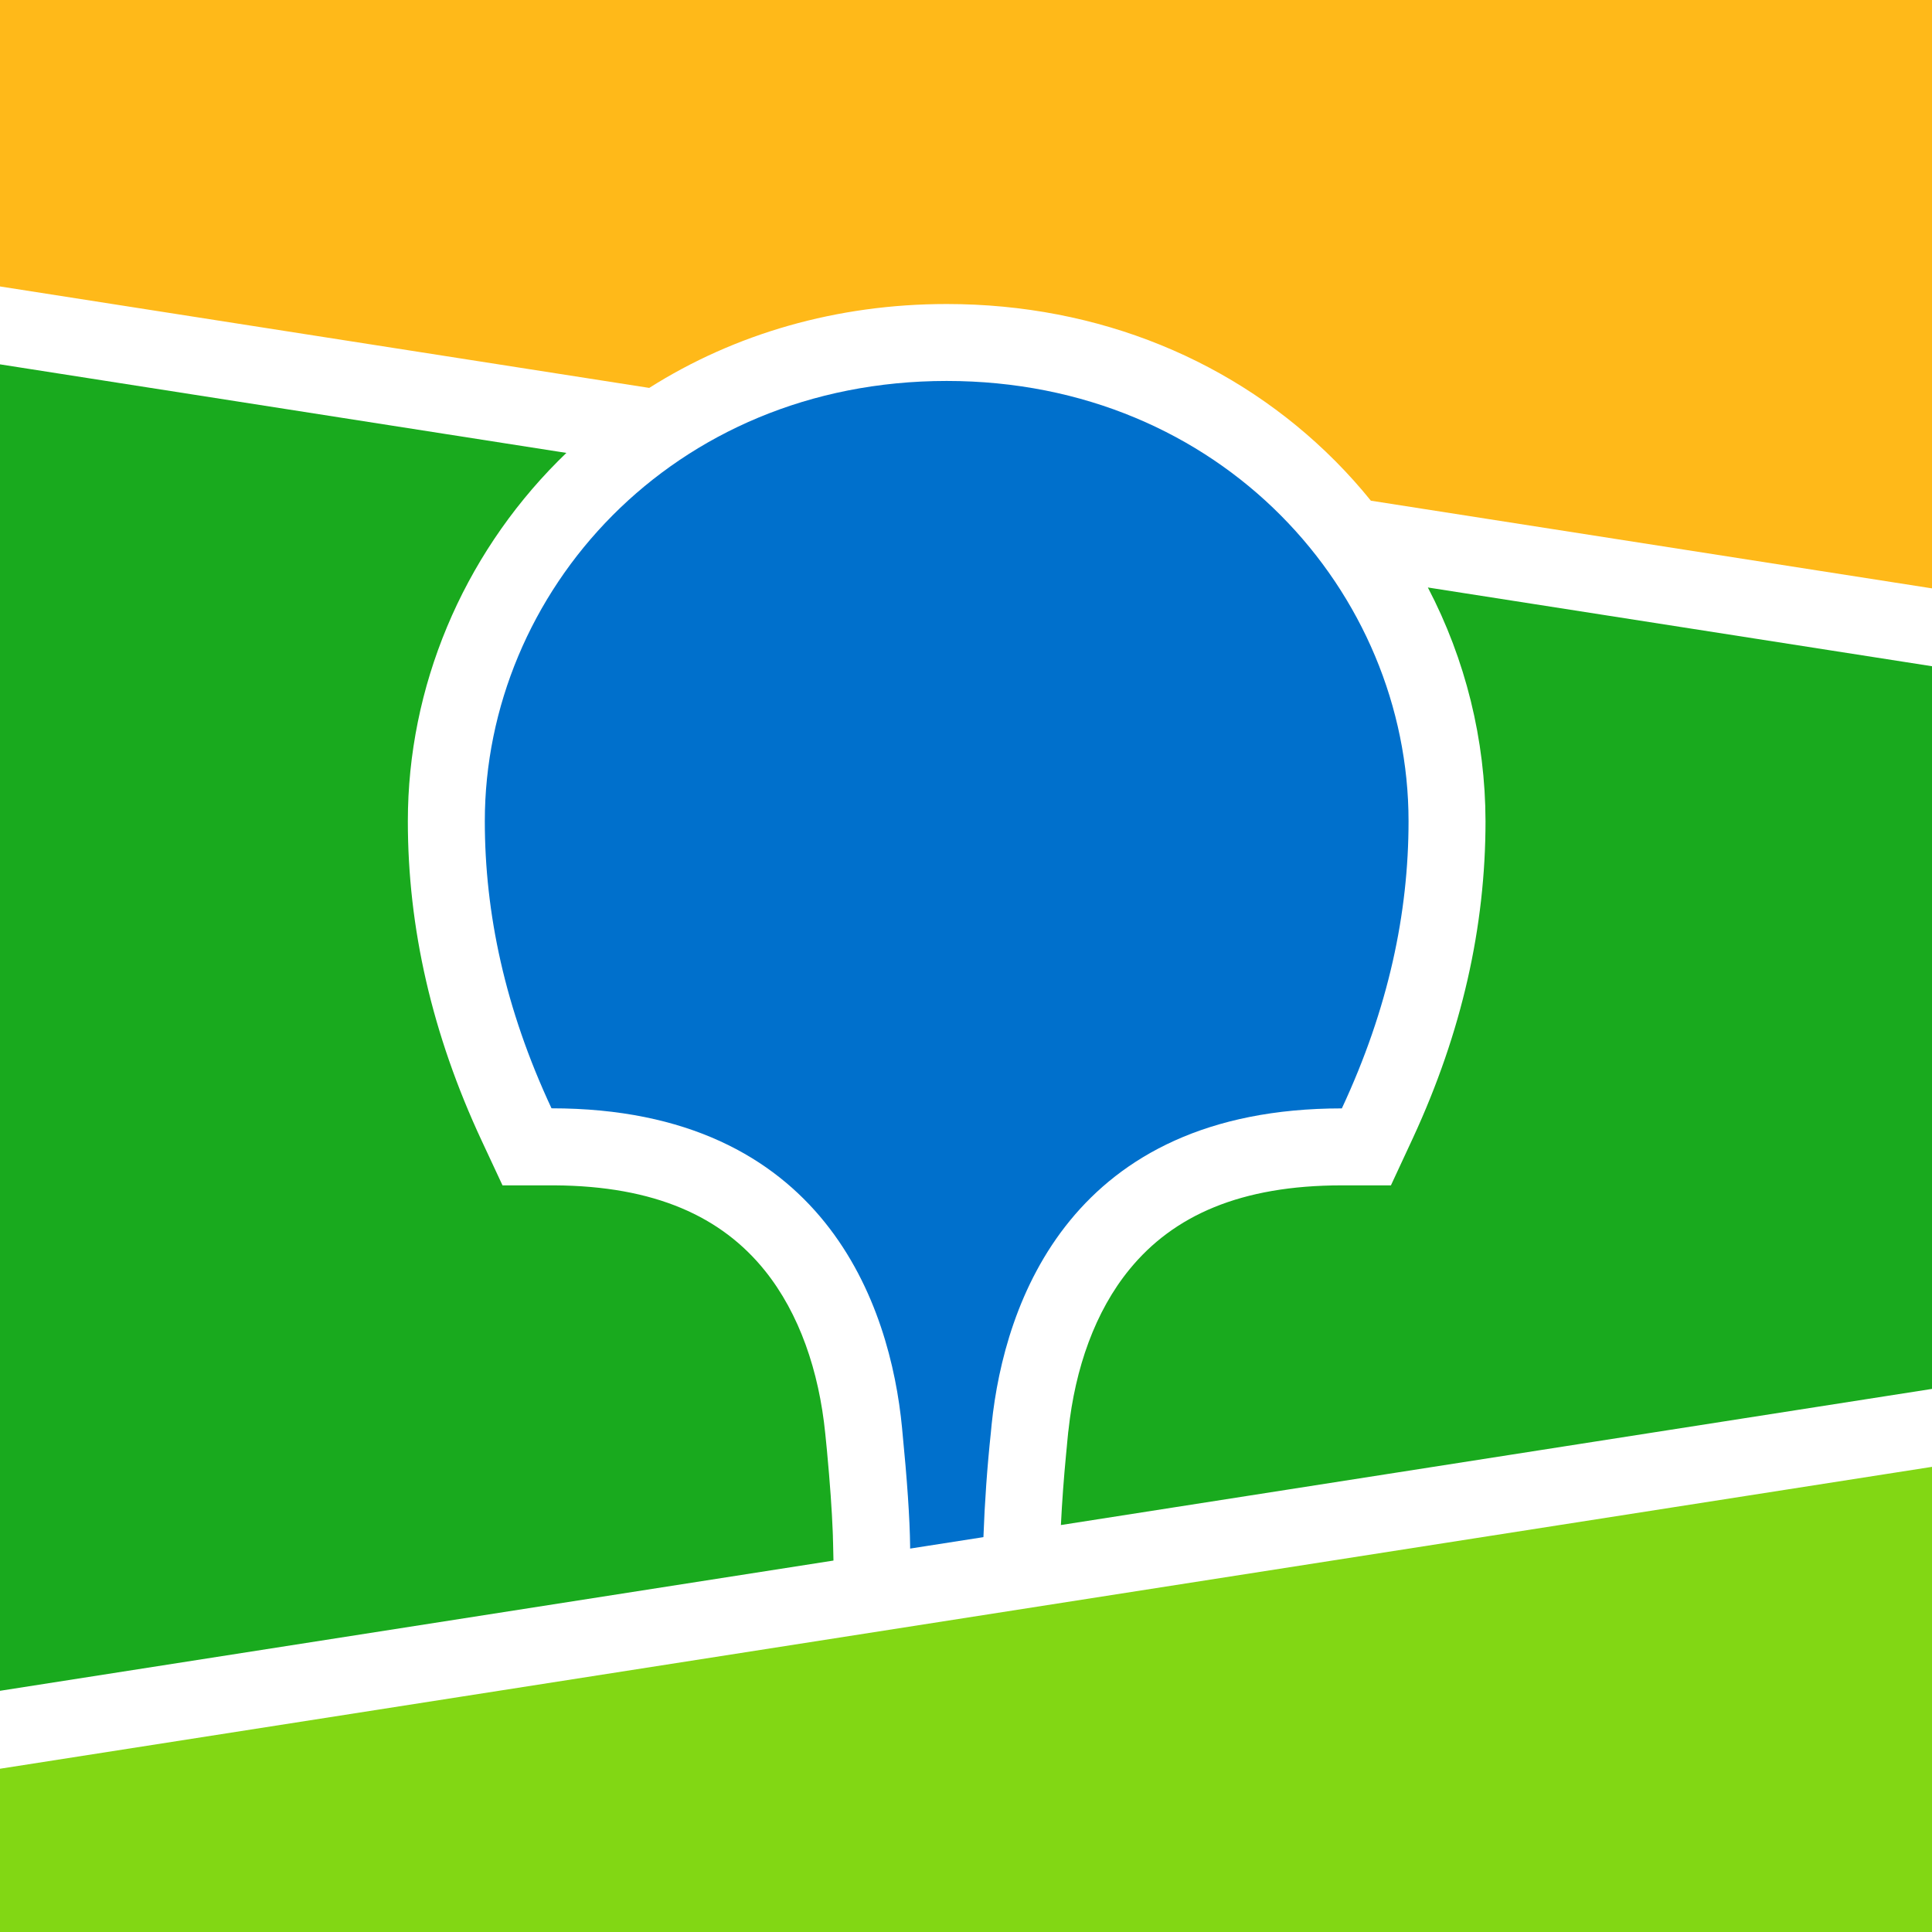 <svg width="50" height="50" viewBox="0 0 50 50" fill="none" xmlns="http://www.w3.org/2000/svg">
<rect x="0" y="0" width="50" height="50" fill="#333333" stroke="none"/>
<g clip-path="url(#clip0_92_37)">
<path d="M50 -0.5H-1V50.5H50V-0.5Z" fill="#19AA1E"/>
<path fill-rule="evenodd" clip-rule="evenodd" d="M-1 -0.5H50V16.234L-1 8.266V-0.5Z" fill="#FFB919"/>
<path fill-rule="evenodd" clip-rule="evenodd" d="M-1 44.922L50 36.953V50.5H-1V44.922Z" fill="#82D714"/>
<path fill-rule="evenodd" clip-rule="evenodd" d="M-1 7.257L16.802 10.039C19.017 8.637 21.654 7.868 24.5 7.868C28.441 7.868 31.982 9.343 34.56 11.934C34.884 12.26 35.191 12.602 35.478 12.958L50 15.227V17.242L36.953 15.204C37.929 17.071 38.441 19.145 38.445 21.252C38.445 23.984 37.834 26.709 36.57 29.444L36.532 29.526L35.997 30.677H34.727C32.107 30.677 30.369 31.459 29.233 32.849C28.34 33.939 27.825 35.409 27.652 37.013L27.645 37.064L27.62 37.319L27.61 37.431L27.589 37.648C27.531 38.254 27.486 38.86 27.456 39.468L50 35.945V37.962L-1 45.931V43.914L21.57 40.387L21.56 39.934L21.556 39.807L21.555 39.742L21.551 39.64C21.53 39.092 21.481 38.388 21.401 37.536L21.385 37.374L21.357 37.094C21.195 35.481 20.686 33.993 19.797 32.886C18.673 31.487 16.951 30.693 14.352 30.677H13.005L12.468 29.526C11.179 26.764 10.555 24.012 10.555 21.252C10.555 17.781 11.963 14.425 14.441 11.934C14.513 11.861 14.584 11.791 14.658 11.721L-1 9.273V7.257Z" fill="white"/>
<path fill-rule="evenodd" clip-rule="evenodd" d="M24.5 9.859C31.62 9.859 36.453 15.339 36.453 21.252C36.453 23.626 35.935 26.095 34.727 28.685C27.721 28.685 25.992 33.701 25.664 36.858L25.644 37.068C25.548 37.97 25.484 38.875 25.451 39.781L23.554 40.077V40.016C23.546 39.302 23.477 38.3 23.35 37.009L23.345 36.953C23.043 33.804 21.349 28.683 14.273 28.683C13.065 26.095 12.547 23.626 12.547 21.252C12.547 15.339 17.379 9.859 24.5 9.859Z" fill="#0070CC"/>
</g>
<defs>
<clipPath id="clip0_92_37">
<rect width="51" height="51" fill="white" transform="translate(-1 -0.5)"/>
</clipPath>
</defs>
</svg>
